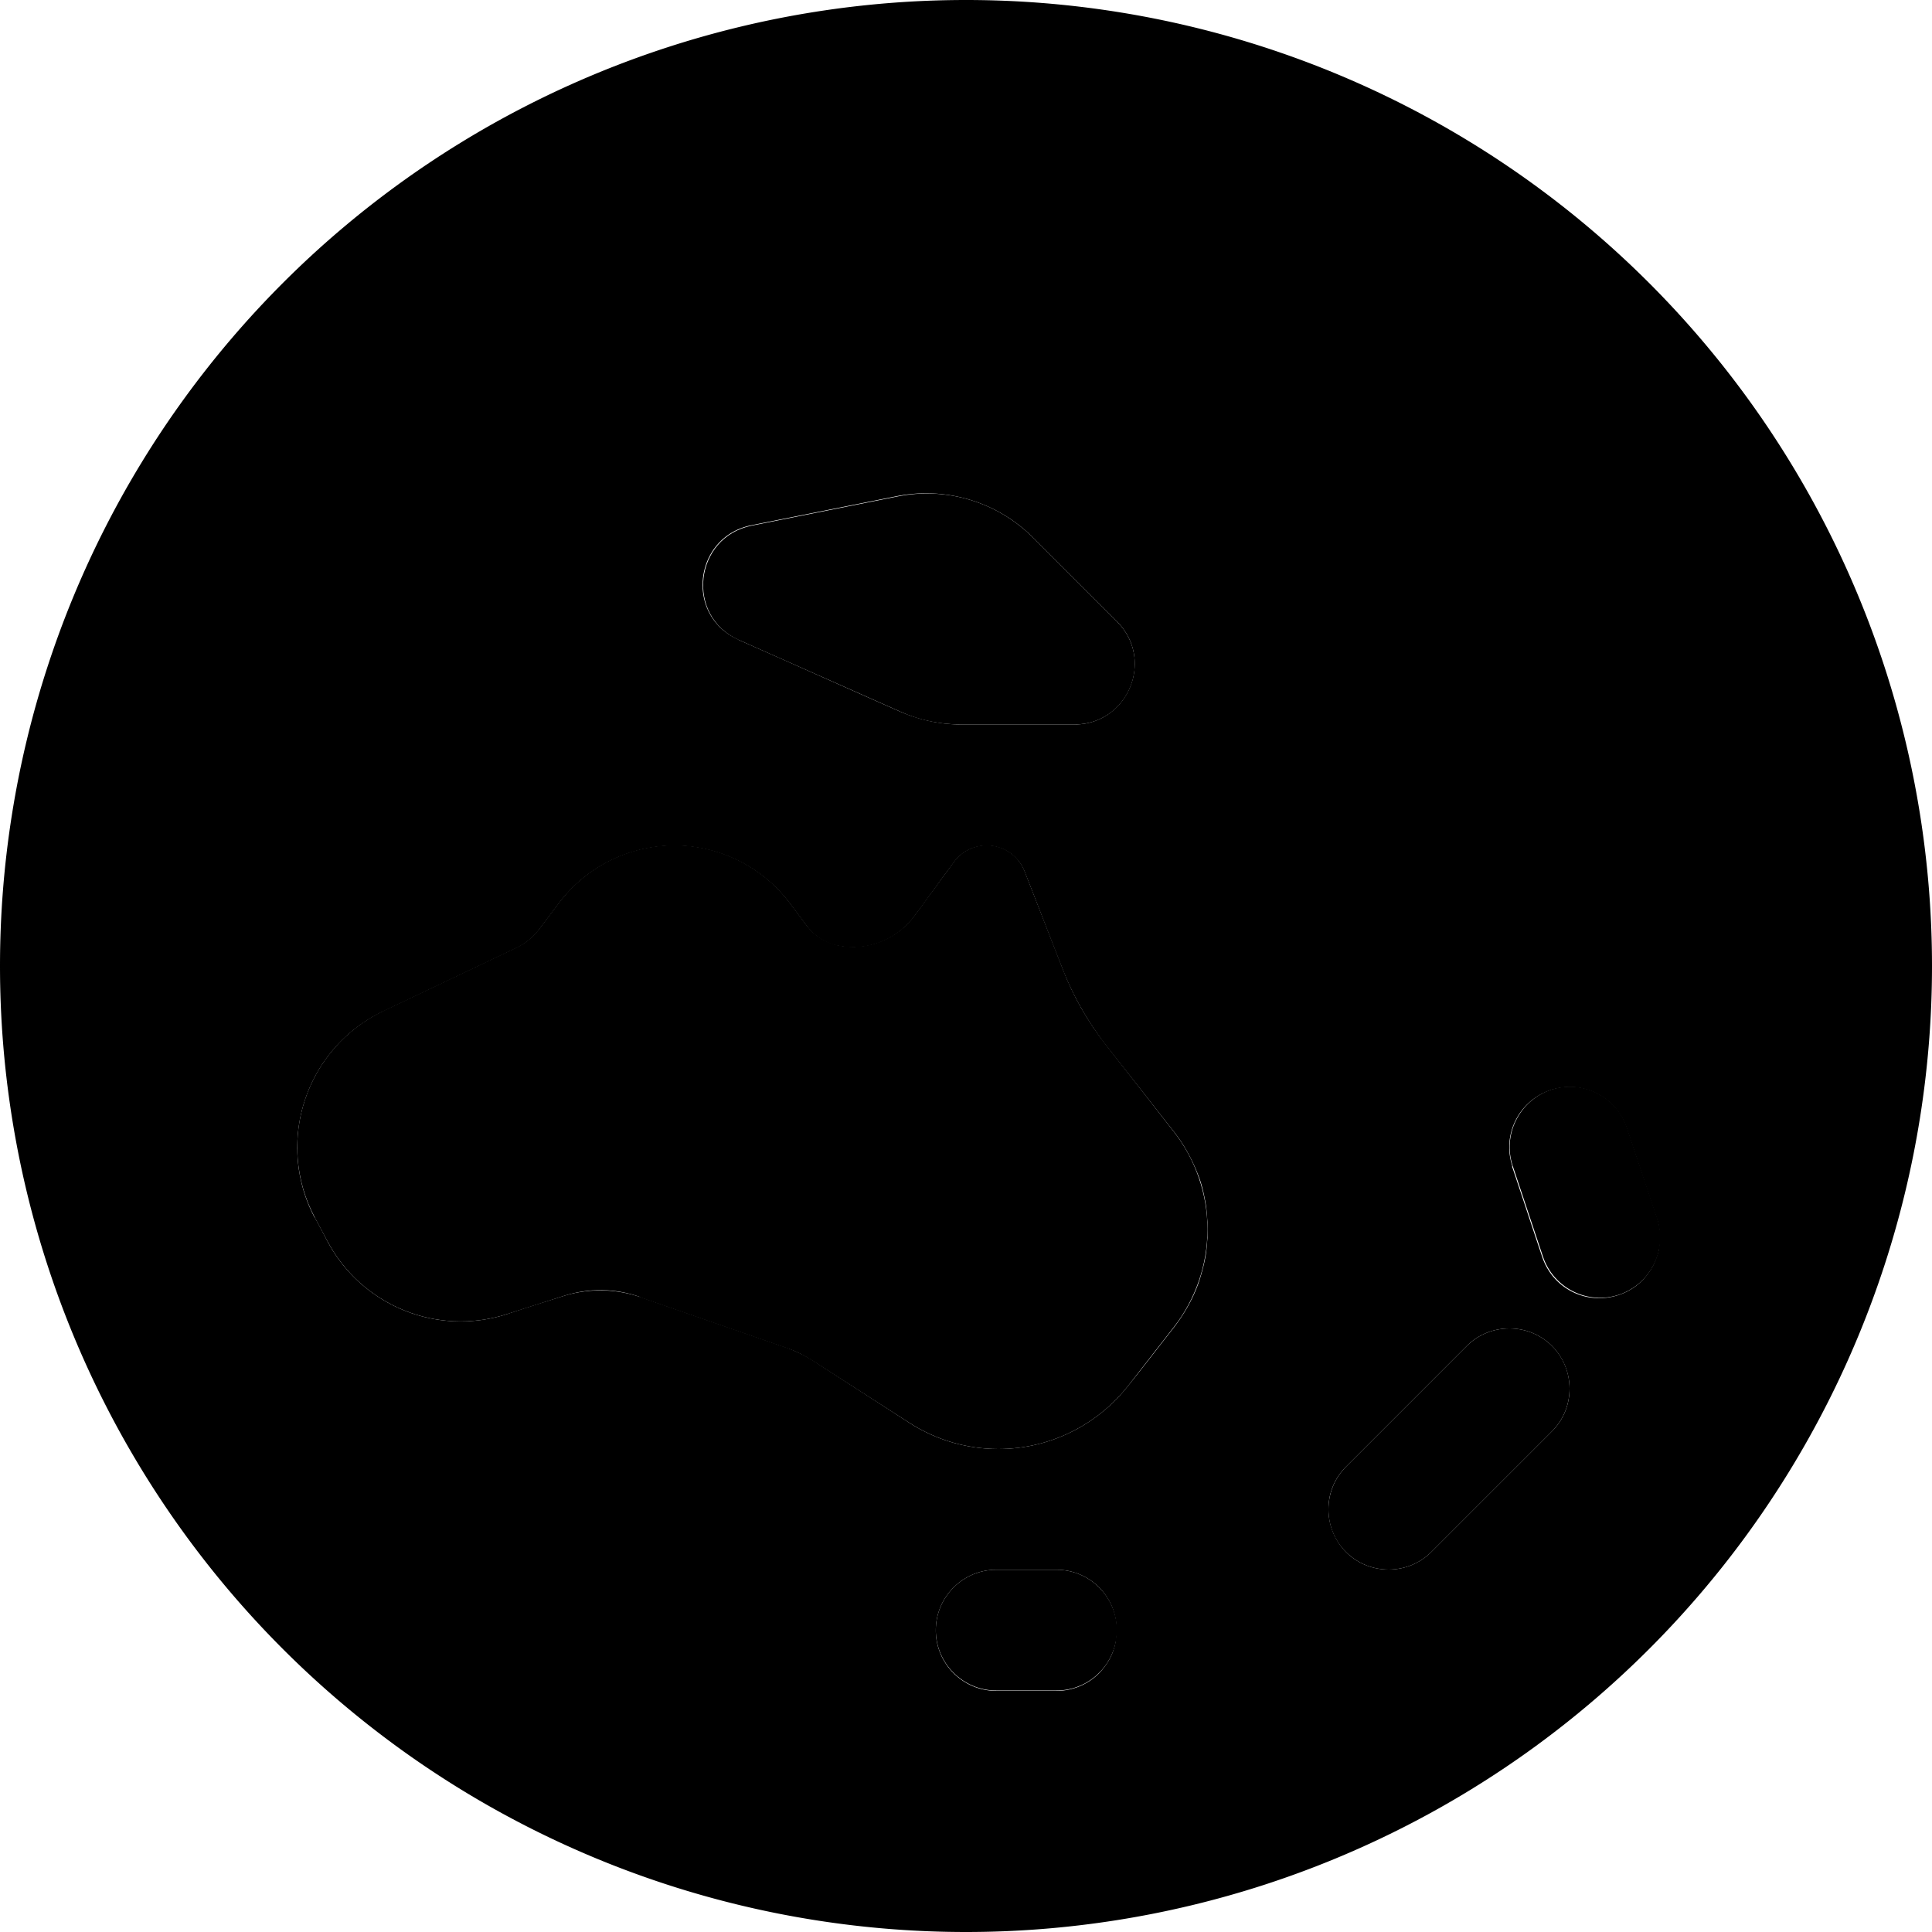 <svg xmlns="http://www.w3.org/2000/svg" width="24" height="24" viewBox="0 0 512 512">
    <path class="pr-icon-duotone-secondary" d="M0 256a256 256 0 1 0 512 0A256 256 0 1 0 0 256zm83.4 66.7c-10.6-20.1-2.3-45 18.2-54.7l35.3-16.8c2.3-1.1 4.4-2.8 5.9-4.8l5.3-7c7.2-9.6 18.6-15.3 30.6-15.3s23.4 5.7 30.6 15.3l4.6 6.1c2 2.6 4.9 4.5 8.1 5.1c7.8 1.6 15.7-1.5 20.4-7.9c3.5-4.7 6.9-9.5 10.4-14.2c2-2.8 5.2-4.4 8.7-4.4c4.4 0 8.4 2.7 10 6.8c3.4 8.6 6.7 17.3 10.1 25.9c2.8 7.2 6.7 14 11.5 20.2l18 22.9c2.9 3.7 5.1 7.9 6.7 12.2c.8 2.2 1.3 4.5 1.7 6.8c.2 1.2 .3 2.4 .4 3.6c0 .6 .1 1.1 .1 1.6c0 .5 0 1 0 1.2l0 .5 0 .5c0 .3 0 .8 0 1.5c0 .5-.1 1-.1 1.5c-.1 1.1-.2 2.3-.4 3.5c-.4 2.3-1 4.5-1.7 6.7c-1.5 4.4-3.8 8.5-6.7 12.3c-4 5.1-8 10.3-12.1 15.4c-8.3 10.6-21 16.8-34.4 16.8c-8.4 0-16.6-2.4-23.7-7c-8.5-5.5-16.9-10.9-25.4-16.4c-2.2-1.4-4.5-2.5-6.9-3.4c-13-4.5-26-9-39-13.5c-6.5-2.2-13.6-2.3-20.1-.3c-5.1 1.6-10.2 3.2-15.3 4.9c-18.5 5.9-38.5-2.4-47.5-19.5c-1.1-2.1-2.2-4.2-3.3-6.2zM195.7 169.5c-14.3-6.3-11.9-27.2 3.4-30.3l38.5-7.7c13.1-2.6 26.7 1.5 36.1 10.9L296 164.7c10.1 10.1 2.9 27.3-11.3 27.3c-10 0-19.9 0-29.9 0c-5.6 0-11.1-1.2-16.2-3.4c-14.3-6.3-28.5-12.7-42.8-19zM248 432c0-8.8 7.2-16 16-16l16 0c4.4 0 8.4 1.8 11.3 4.7c1.4 1.4 2.6 3.2 3.4 5.1c.4 1 .7 2 .9 3c.1 .5 .2 1.1 .2 1.6s.1 1 .1 1.8c0 .5 0 1-.1 1.5c-.1 .5-.1 1-.2 1.6c-.2 1-.5 2-.9 3c-.8 1.9-2 3.6-3.4 5.1c-2.9 2.9-6.9 4.7-11.3 4.7l-16 0c-8.8 0-16-7.2-16-16zm108.7-43.3l32-32c6.2-6.2 16.4-6.2 22.6 0c6.2 6.3 6.2 16.4 0 22.6c-10.7 10.7-21.3 21.3-32 32c-6.2 6.2-16.4 6.2-22.6 0c-6.2-6.4-6.2-16.4 0-22.6zm44.1-79.6c-2.8-8.4 1.7-17.4 10.1-20.2s17.4 1.7 20.2 10.1c2.7 8 5.3 16 8 24c.3 .8 .5 1.7 .6 2.5c.1 .6 .2 1.2 .1 1.2l.1 1.3c0 .8 0 1-.1 1.3c0 .4-.1 .8-.1 1.2c-.1 .8-.3 1.6-.6 2.4c-.5 1.6-1.2 3-2.2 4.4c-1.9 2.7-4.6 4.8-8 5.9c-8.4 2.8-17.4-1.7-20.2-10.1c-2.7-8-5.3-16-8-24z"/>
    <path class="pr-icon-duotone-primary" d="M273.8 142.5c-9.5-9.5-23-13.6-36.1-10.9l-38.5 7.7c-15.3 3.1-17.6 24-3.4 30.3l42.8 19c5.1 2.3 10.6 3.4 16.2 3.4l29.9 0c14.3 0 21.4-17.2 11.3-27.3l-22.2-22.2zM169.6 343.8l39 13.5c2.4 .8 4.7 2 6.9 3.4L240.9 377c7.1 4.6 15.3 7 23.7 7c13.4 0 26.1-6.2 34.4-16.8L311 351.8c5.8-7.4 9-16.6 9-26s-3.2-18.6-9-26l-17.9-22.9c-4.8-6.1-8.7-12.9-11.5-20.2l-10.1-25.9c-1.6-4.1-5.6-6.8-10-6.8c-3.4 0-6.7 1.6-8.7 4.4l-10.4 14.2c-4.7 6.4-12.7 9.5-20.4 7.9c-3.2-.7-6.1-2.5-8.1-5.1l-4.6-6.1c-7.2-9.6-18.6-15.3-30.6-15.3s-23.4 5.7-30.6 15.3l-5.3 7c-1.6 2.1-3.6 3.7-5.9 4.8l-35.3 16.8c-20.5 9.8-28.8 34.6-18.2 54.7l3.3 6.2c9 17.1 29 25.4 47.5 19.5l15.3-4.9c6.6-2.1 13.6-2 20.1 .3zM248 432c0 8.8 7.2 16 16 16l16 0c8.8 0 16-7.2 16-16s-7.2-16-16-16l-16 0c-8.8 0-16 7.2-16 16zM431.2 298.9c-2.8-8.4-11.9-12.9-20.2-10.1s-12.9 11.9-10.1 20.2l8 24c2.8 8.4 11.9 12.9 20.2 10.1s12.9-11.9 10.1-20.2l-8-24zm-19.9 80.4c6.2-6.2 6.2-16.4 0-22.6s-16.4-6.2-22.6 0l-32 32c-6.2 6.2-6.2 16.4 0 22.6s16.4 6.2 22.6 0l32-32z"/>
</svg>